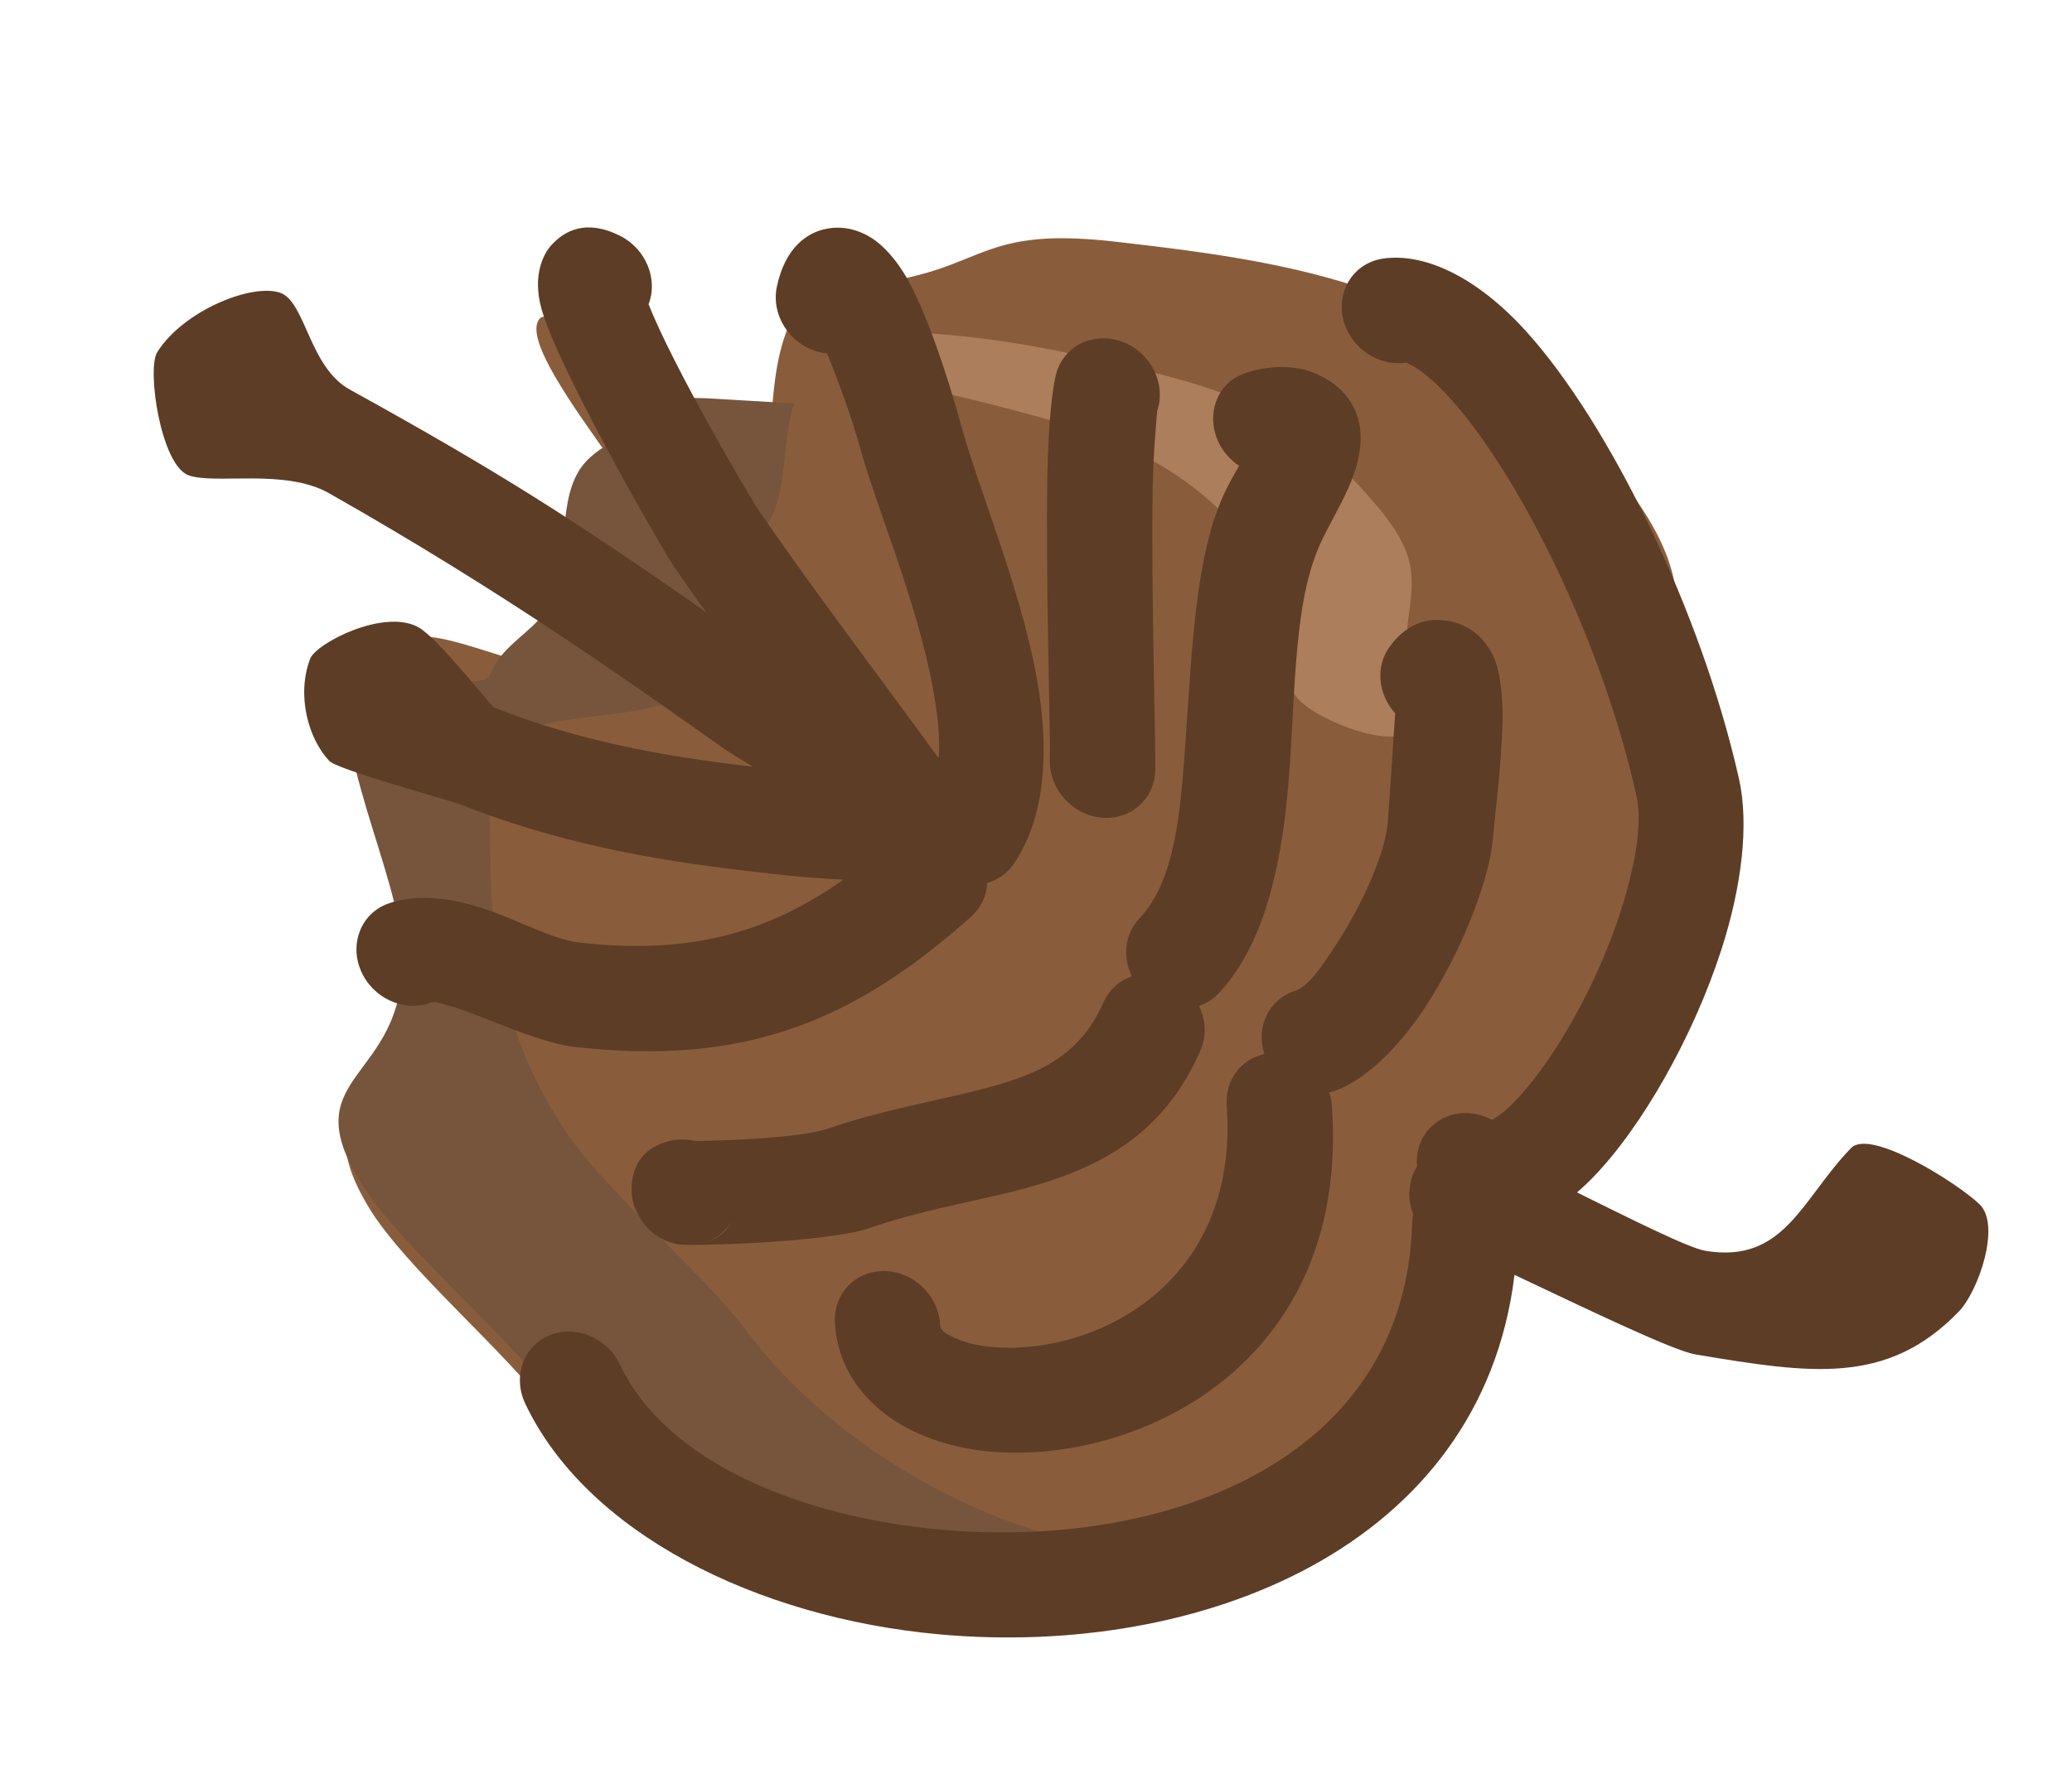 <?xml version="1.0" encoding="UTF-8" standalone="no"?>
<svg
   xmlns:dc="http://purl.org/dc/elements/1.1/"
   xmlns:cc="http://creativecommons.org/ns#"
   xmlns:rdf="http://www.w3.org/1999/02/22-rdf-syntax-ns#"
   xmlns:svg="http://www.w3.org/2000/svg"
   xmlns="http://www.w3.org/2000/svg"
   xmlns:sodipodi="http://sodipodi.sourceforge.net/DTD/sodipodi-0.dtd"
   xmlns:inkscape="http://www.inkscape.org/namespaces/inkscape"
   inkscape:version="1.0 (4035a4fb49, 2020-05-01)"
   sodipodi:docname="2022-PH-03-field09.svg"
   id="svg5450"
   version="1.1"
   viewBox="0 0 29.17 25.047"
   height="25.047mm"
   width="29.17mm">
  <defs
     id="defs5444" />
  <sodipodi:namedview
     showgrid="false"
     inkscape:document-rotation="0"
     inkscape:current-layer="layer1"
     inkscape:document-units="mm"
     inkscape:cy="560"
     inkscape:cx="400"
     inkscape:zoom="0.35"
     inkscape:pageshadow="2"
     inkscape:pageopacity="0.0"
     borderopacity="1.0"
     bordercolor="#666666"
     pagecolor="#ffffff"
     id="base" />
  <g
     transform="translate(-90.156,-135.901)"
     id="layer1"
     inkscape:groupmode="layer"
     inkscape:label="Ebene 1">
    <g
       id="g1573"
       transform="matrix(0.265,0,0,0.265,-227.227,-217.082)"
       style="clip-rule:evenodd;fill-rule:evenodd;stroke-linecap:round;stroke-linejoin:round;stroke-miterlimit:1.5">
      <g
         id="g1553"
         transform="matrix(1.612,0,0,1.662,1106.66,-57.318)" />
      <g
         id="g1571"
         transform="translate(454.687,1051.63)">
        <g
           id="g1557"
           transform="matrix(0.682,-0.705,0.759,0.734,-4.13,-123.178)">
          <path
             id="path1555"
             style="fill:#895d3c"
             d="m 254.267,814.77 c 5.936,5.022 7.07,2.311 12.025,8.299 5.542,6.696 10.802,13.424 10.186,22.66 -0.207,3.109 -0.462,7.128 -2.481,9.653 -2.173,2.716 -5.968,3.697 -8.646,5.78 -2.321,1.806 -4.507,4.051 -7.07,5.511 -3.789,2.157 -8.601,2.601 -12.818,3.319 -5.748,0.978 -11.984,2.708 -17.854,2.174 -2.764,-0.251 -5.301,-1.152 -8.011,-1.716 -3.189,-0.665 -6.443,-0.724 -9.385,-2.289 -8.026,-4.271 -12.482,-15.87 -10.758,-24.492 0.714,-3.566 0.157,-10.291 1.15,-13.767 1.997,-6.989 6.121,-1.73 12.128,-6.45 3.607,-2.834 7.318,-10.911 11.443,-11.828 1.589,-0.353 3.905,7.322 5.45,6.807 1.975,-0.658 4.392,3.143 6.384,2.574 2.49,-0.711 2.982,-15.55 5.562,-16.019 2.13,-0.387 -1.436,14.126 0.556,14.68 1.877,0.521 8.154,-8.269 12.139,-4.896 z" />
        </g>
        <g
           id="g1561"
           transform="matrix(0.274,-0.284,0.397,0.383,478.22,94.038)">
          <path
             id="path1559"
             style="fill:#ac7e5b"
             d="m 169.864,664.881 c 0.409,-0.183 0.833,-0.317 1.27,-0.396 2.13,-0.388 4.416,0.705 6.409,1.258 1.876,0.522 -1.125,-2.571 2.861,0.802 5.935,5.022 10.495,10.034 15.45,16.022 5.542,6.696 10.802,13.424 10.186,22.661 -0.207,3.108 -0.461,7.128 -2.481,9.652 -2.173,2.717 -5.968,3.697 -8.646,5.781 -2.321,1.805 -4.507,4.051 -7.07,5.51 -3.789,2.158 -10.007,-8.716 -7.817,-10.522 2.527,-2.083 6.106,-3.063 8.157,-5.78 1.905,-2.524 2.145,-6.544 2.34,-9.652 0.581,-9.237 -4.381,-15.965 -9.609,-22.661 -3.642,-4.665 -7.058,-8.738 -11.05,-12.675 z" />
        </g>
        <g
           id="g1565"
           transform="matrix(0.565,-0.584,0.759,0.734,19.159,-148.397)">
          <path
             id="path1563"
             style="fill:#76553c"
             d="m 218.675,870.294 c -2.886,-0.534 -5.801,-0.718 -8.462,-2.133 -8.026,-4.271 -12.482,-15.87 -10.758,-24.492 0.714,-3.566 0.157,-10.291 1.15,-13.767 1.997,-6.989 6.755,-2.187 12.761,-6.907 3.607,-2.834 6.685,-10.454 10.81,-11.371 1.589,-0.353 4.812,5.262 6.358,4.747 1.975,-0.658 4.302,0.226 6.294,-0.343 2.49,-0.711 4.63,-3.079 7.21,-3.548 2.13,-0.387 4.416,0.705 6.409,1.259 1.876,0.521 -1.124,-2.571 2.861,0.801 l 3.738,3.347 c -2.168,0.827 -4.105,2.561 -6.297,3.152 -2.112,0.569 -4.579,-0.315 -6.672,0.343 -1.638,0.515 -2.44,2.394 -4.125,2.747 -4.372,0.917 -10.29,-7.123 -14.113,-4.289 -6.367,4.719 -11.222,8.084 -13.339,15.073 -1.053,3.476 -0.462,10.201 -1.219,13.767 -1.51,7.126 1.454,16.286 7.394,21.614 z" />
        </g>
        <g
           id="g1569"
           transform="matrix(0.682,-0.705,0.759,0.734,-3.383,-121.209)">
          <path
             id="path1567"
             style="fill:#5d3d25"
             d="m 242.58,864.568 c -0.358,0.068 -0.696,0.21 -1.014,0.423 -0.206,0.138 -0.678,0.454 -0.979,1.1 -0.131,0.077 -0.257,0.167 -0.377,0.269 -9.69,8.238 -22.247,2.28 -29.672,-6.27 -4.827,-5.557 -7.745,-12.319 -5.683,-17.412 0.569,-1.404 -0.109,-3.005 -1.513,-3.573 -1.404,-0.568 -3.005,0.11 -3.573,1.514 -2.703,6.674 0.3,15.786 6.626,23.07 8.864,10.207 23.747,16.555 35.635,8.197 1.272,3.477 3.003,8.37 3.713,9.327 3.58,4.826 5.986,8.025 11.588,8.025 1.515,0 4.956,-1.485 4.956,-3 0,-1.514 -1.137,-6.618 -2.651,-6.618 -3.86,0 -7.019,1.648 -9.486,-1.676 -0.522,-0.705 -1.588,-3.87 -2.557,-6.681 0.372,0.032 0.761,0.05 1.166,0.051 3.792,0.013 9.279,-1.294 13.74,-3.333 3.237,-1.48 5.92,-3.383 7.298,-5.332 5.073,-7.175 8.949,-17.04 9.412,-23.331 0.277,-3.765 -0.792,-6.484 -2.551,-7.745 -1.231,-0.882 -2.947,-0.598 -3.829,0.633 -0.882,1.231 -0.598,2.947 0.633,3.829 0.059,0.042 0.053,0.132 0.083,0.214 0.091,0.25 0.145,0.538 0.181,0.856 0.129,1.157 -0.01,2.598 -0.327,4.211 -1.073,5.477 -4.212,12.69 -8.083,18.165 -0.79,1.118 -2.3,2.108 -4.065,3.01 -3.066,1.566 -6.923,2.736 -10.134,3.165 -1.142,0.153 -2.194,0.213 -3.08,0.142 -0.263,-0.021 -0.585,-0.089 -0.816,-0.144 -0.337,-1.135 -1.388,-1.963 -2.631,-1.963 -0.793,0 -1.509,0.337 -2.01,0.877 z m -1.365,-9.451 c -1.074,-0.666 -2.505,-0.517 -3.418,0.429 -5.836,6.053 -13.009,4.42 -16.931,1.234 -1.149,-0.934 -2.029,-1.977 -2.393,-3.005 -0.12,-0.34 -0.25,-0.675 -0.011,-0.913 1.072,-1.069 1.075,-2.808 0.006,-3.881 -1.07,-1.072 -2.808,-1.075 -3.881,-0.005 -2.402,2.395 -2.305,6.108 0.341,9.547 4.558,5.921 17.001,11.014 26.819,0.833 0.165,-0.171 0.303,-0.358 0.415,-0.555 0.073,0.045 0.149,0.087 0.228,0.126 1.423,0.703 3.937,0.85 6.665,0.371 3.521,-0.617 7.414,-2.134 9.143,-3.456 0.586,-0.448 3.25,-2.303 4.962,-3.779 1.16,-0.999 1.922,-1.996 2.15,-2.557 0.52,-1.281 0.178,-2.286 -0.394,-3.009 -0.407,-0.514 -1.29,-1.338 -3.117,-1.107 -1.322,0.167 -2.305,1.25 -2.393,2.531 -1.437,1.131 -4.064,3.197 -4.541,3.562 -1.269,0.97 -4.173,1.957 -6.757,2.41 -1.345,0.236 -2.588,0.46 -3.289,0.113 -1.312,-0.647 -2.893,-0.148 -3.604,1.111 z m -1.969,-7.514 c -0.629,-0.3 -1.371,-0.362 -2.08,-0.117 -3.182,1.103 -5.589,0.002 -8.126,-1.455 -2.216,-1.273 -4.498,-2.832 -7.169,-4.089 -1.305,-0.614 -4.348,-3.286 -5.489,-4.383 -0.216,-0.344 -0.513,-0.644 -0.882,-0.871 -1.662,-1.022 -2.841,-0.131 -3.102,0.052 -0.535,0.376 -0.913,0.891 -1.086,1.576 -0.093,0.367 -0.281,1.202 0.376,2.207 0.33,0.505 5.766,5.405 7.846,6.384 3.232,1.521 5.867,3.513 8.536,4.83 3.328,1.642 6.701,2.387 10.893,0.935 0.791,-0.275 1.377,-0.876 1.659,-1.601 0.368,0.176 0.781,0.273 1.216,0.267 3.23,-0.039 6.593,-1.755 9.881,-4.128 3.938,-2.843 7.789,-6.704 11.429,-7.917 1.871,-0.623 3.998,-0.873 5.524,-2.122 1.388,-1.136 1.61,-2.709 0.854,-4.266 -0.662,-1.365 -2.39,-2.451 -3.365,-2.56 -1.505,-0.168 -2.864,0.918 -3.032,2.423 -0.032,0.291 -0.018,0.577 0.038,0.85 -0.595,0.14 -1.189,0.281 -1.754,0.469 -3.458,1.153 -7.179,4.259 -10.905,7.163 -2.944,2.294 -5.832,4.565 -8.737,4.601 -1.153,0.014 -2.132,0.739 -2.525,1.752 z m 22.981,-18.872 c 1.352,-0.596 1.993,-2.166 1.432,-3.543 -0.571,-1.403 -2.173,-2.078 -3.576,-1.507 -0.725,0.295 -2.471,1.571 -4.535,3.361 -4.052,3.513 -9.816,9.044 -10.972,10.035 -1.15,0.985 -1.283,2.719 -0.298,3.869 0.986,1.15 2.72,1.283 3.869,0.297 1.159,-0.993 6.935,-6.535 10.996,-10.055 1.333,-1.156 3.011,-2.402 3.084,-2.457 z m -47.584,12.975 c -0.333,0.072 -0.681,0.083 -1.023,0.027 -0.342,-0.055 -0.68,-0.177 -0.994,-0.37 0.816,0.501 1.508,0.492 2.017,0.343 z m 18.493,-15.153 -0.066,-0.08 c -2.945,-3.576 -5.465,-7.095 -7.374,-11.348 -0.023,-0.316 0.583,-4.437 0.292,-5.509 -0.524,-1.934 -4.491,-3.173 -5.32,-2.838 -1.961,0.794 -3.177,2.754 -3.25,4.266 -0.029,0.608 3.018,5.76 3.215,6.203 2.122,4.768 4.909,8.718 8.201,12.715 1.124,1.365 2.154,2.621 3.324,3.827 -4.926,-0.869 -8.731,-2.925 -12.386,-7.336 -0.898,-1.084 -1.438,-2.991 -2.217,-4.52 -0.899,-1.761 -2.069,-3.135 -3.488,-3.775 -1.38,-0.622 -3.006,-0.007 -3.629,1.374 -0.622,1.38 -0.007,3.006 1.373,3.629 0.235,0.105 0.347,0.382 0.51,0.645 0.26,0.421 0.49,0.899 0.713,1.391 0.79,1.738 1.545,3.59 2.513,4.758 5.628,6.792 11.497,9.18 19.997,9.747 0.712,0.047 1.379,-0.182 1.896,-0.595 0.512,0.276 1.115,0.392 1.733,0.293 3.054,-0.49 5.846,-2.724 8.188,-5.773 2.855,-3.719 5.108,-8.632 6.832,-11.341 1.745,-2.742 3.098,-5.292 3.676,-6.949 0.463,-1.326 0.476,-2.374 0.33,-2.997 -0.23,-0.974 -0.777,-1.615 -1.475,-2.023 -0.696,-0.406 -2.076,-0.809 -4.002,0.327 -1.305,0.769 -1.739,2.453 -0.97,3.757 0.082,0.14 0.175,0.27 0.278,0.389 -0.611,1.276 -1.516,3.055 -2.467,4.55 -1.661,2.61 -3.803,7.361 -6.555,10.944 -0.791,1.031 -1.61,1.985 -2.501,2.673 l -0.019,-0.09 c 0.955,-5.018 1.763,-10.04 2.848,-15.03 0.159,-0.734 2.379,-8.154 3.89,-11.228 1.348,-0.533 2.058,-2.037 1.59,-3.427 -0.625,-1.854 -1.921,-2.182 -2.938,-2.157 -0.661,0.017 -1.905,0.367 -2.858,1.863 -1.698,2.668 -4.845,12.854 -5.047,13.783 -0.2,0.921 -0.391,1.843 -0.575,2.766 -1.398,-8.067 -2.331,-12.354 -4.745,-20.65 -0.658,-2.264 1.765,-4.67 1.147,-5.905 -0.677,-1.355 -4.343,-2.877 -6.94,-2.365 -1.06,0.209 -4.287,4.102 -3.61,5.456 0.65,1.299 3.899,3.227 4.584,5.689 2.75,9.884 3.96,17.448 4.913,23.161 0.045,0.275 0.19,0.91 0.389,1.73 z m 1.828,7.174 c -0.02,0.064 -0.038,0.131 -0.054,0.199 -0.017,0.07 -0.03,0.143 -0.041,0.218 h 0.002 c 0.021,-0.14 0.053,-0.278 0.095,-0.41 z" />
        </g>
      </g>
    </g>
  </g>
</svg>
